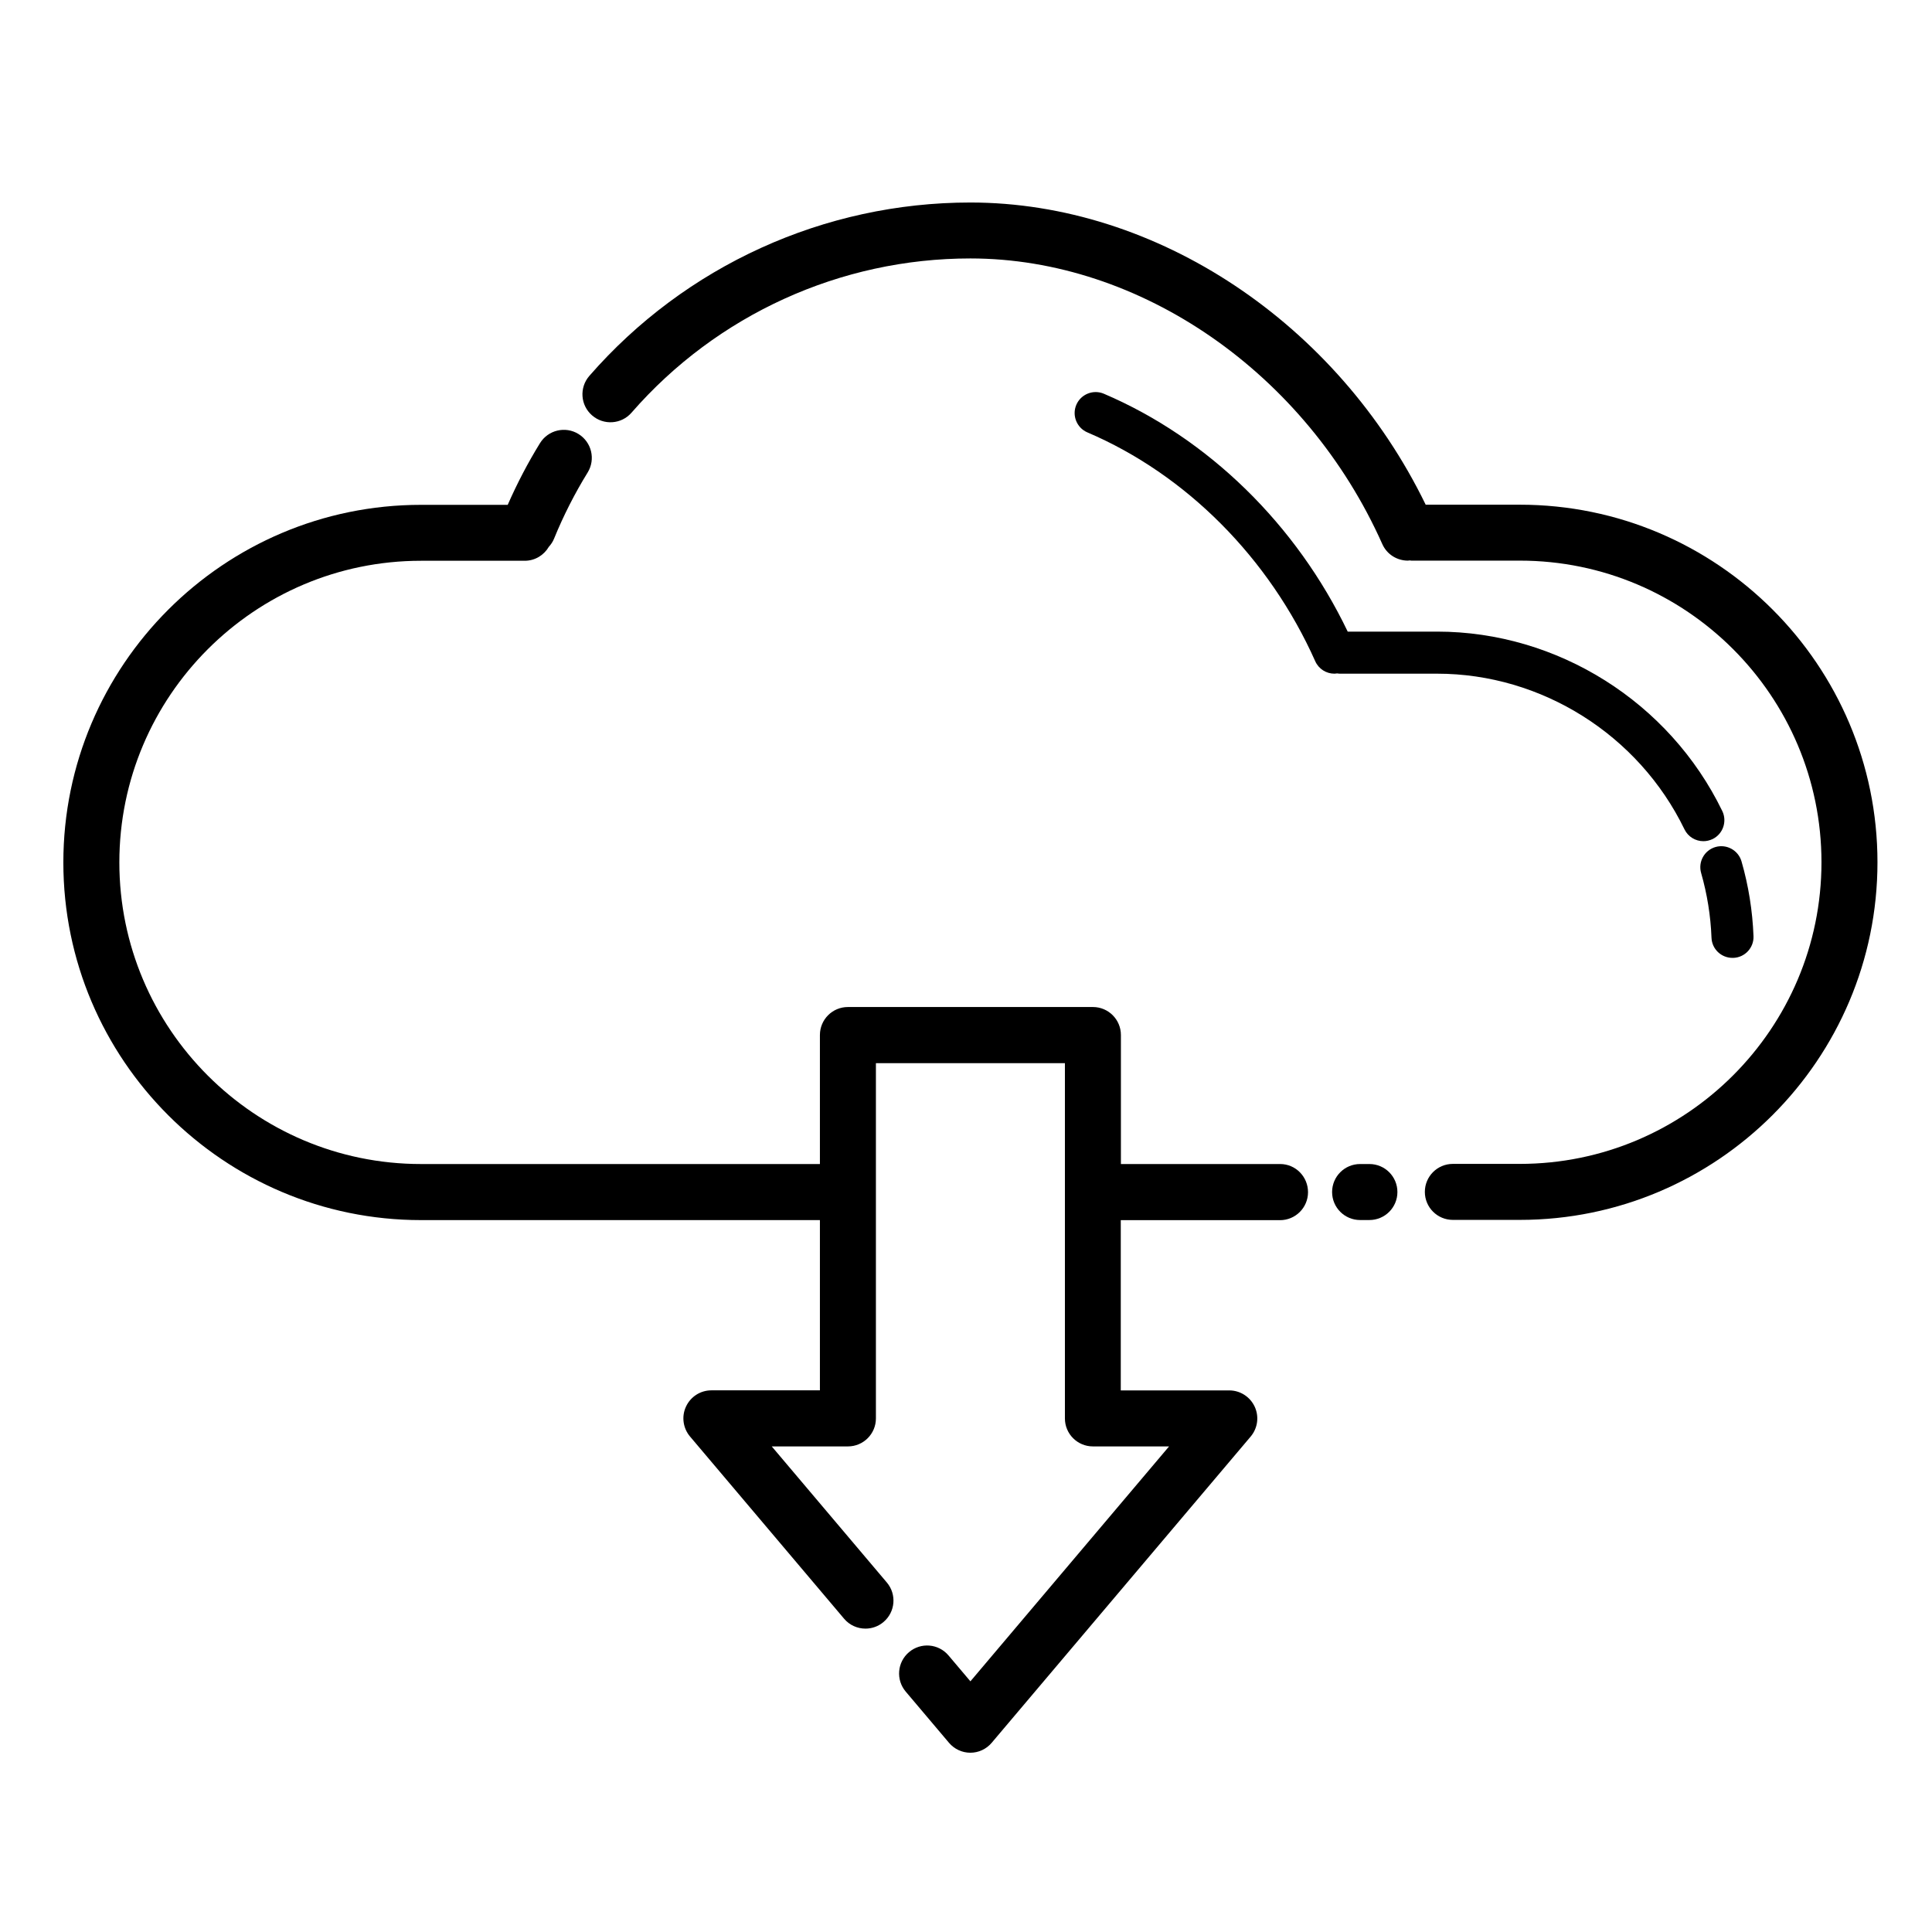 <?xml version="1.0" encoding="UTF-8"?>
<svg width="276px" viewBox="0 0 276 276" xmlns="http://www.w3.org/2000/svg" xmlns:xlink="http://www.w3.org/1999/xlink" version="1.1">
 <!-- Generated by Pixelmator Pro 1.7.1 -->
 <g id="_x31_">
  <path id="Path" class="recolor-1" d="M195.63 166.29 L194.3 166.29 C192.09 166.29 190.3 168.08 190.3 170.29 190.3 172.5 192.09 174.29 194.3 174.29 L195.63 174.29 C197.84 174.29 199.63 172.5 199.63 170.29 199.63 168.08 197.84 166.29 195.63 166.29 Z" />
  <path id="Path-1" class="recolor-1" d="M217.11 72.1 L203.67 72.1 C191.07 46.18 165.24 28.93 138.62 28.93 117.75 28.93 97.91 37.96 84.19 53.7 82.74 55.37 82.91 57.89 84.58 59.34 86.25 60.79 88.77 60.62 90.22 58.95 102.42 44.95 120.07 36.92 138.62 36.92 162.94 36.92 186.59 53.31 197.47 77.72 198.13 79.21 199.59 80.09 201.13 80.09 201.21 80.09 201.3 80.07 201.38 80.06 201.46 80.07 201.54 80.09 201.63 80.09 L217.12 80.09 C240.88 80.09 260.21 99.42 260.21 123.18 260.21 146.94 240.88 166.27 217.12 166.27 L207.55 166.27 C205.34 166.27 203.55 168.06 203.55 170.27 203.55 172.48 205.34 174.27 207.55 174.27 L217.12 174.27 C245.29 174.27 268.21 151.35 268.21 123.18 268.21 95.02 245.29 72.1 217.11 72.1 Z" />
  <path id="Path-2" class="recolor-1" d="M191.02 96.2 C191.15 96.22 191.28 96.24 191.41 96.24 L205.3 96.24 C220.22 96.24 234.09 104.97 240.64 118.48 241.16 119.55 242.23 120.17 243.34 120.17 243.78 120.17 244.22 120.07 244.65 119.87 246.14 119.15 246.76 117.35 246.04 115.86 238.49 100.29 222.5 90.23 205.3 90.23 L192.53 90.23 C185.2 74.94 172.61 62.61 157.7 56.25 156.18 55.6 154.41 56.31 153.76 57.83 153.11 59.35 153.82 61.12 155.34 61.77 169.45 67.79 181.31 79.71 187.89 94.46 188.39 95.58 189.48 96.24 190.63 96.24 190.76 96.24 190.89 96.21 191.02 96.2 Z" />
  <path id="Path-3" class="recolor-1" d="M243.02 124.72 C243.88 127.72 244.38 130.83 244.5 133.96 244.56 135.58 245.89 136.84 247.5 136.84 L247.62 136.84 C249.28 136.78 250.57 135.38 250.5 133.73 250.36 130.12 249.79 126.53 248.79 123.06 248.33 121.47 246.67 120.55 245.08 121 243.48 121.46 242.56 123.12 243.02 124.72 Z" />
  <path id="Path-4" class="recolor-1" d="M182.88 166.29 L160.13 166.29 160.13 147.86 C160.13 145.65 158.34 143.86 156.13 143.86 L121.13 143.86 C118.92 143.86 117.13 145.65 117.13 147.86 L117.13 166.29 60.14 166.29 C36.38 166.29 17.05 146.96 17.05 123.2 17.05 99.44 36.38 80.11 60.14 80.11 L74.96 80.11 C76.44 80.11 77.71 79.3 78.41 78.11 78.72 77.77 78.98 77.38 79.16 76.93 80.49 73.67 82.1 70.5 83.95 67.5 85.11 65.62 84.52 63.16 82.64 62 80.76 60.84 78.3 61.43 77.14 63.31 75.4 66.13 73.86 69.09 72.53 72.12 L60.14 72.12 C31.97 72.12 9.05 95.04 9.05 123.21 9.05 151.38 31.97 174.3 60.14 174.3 L117.13 174.3 117.13 198.62 101.63 198.62 C100.07 198.62 98.66 199.52 98 200.94 97.34 202.35 97.57 204.02 98.57 205.21 L120.58 231.24 C121.37 232.18 122.5 232.66 123.64 232.66 124.55 232.66 125.47 232.35 126.22 231.71 127.91 230.28 128.12 227.76 126.69 226.07 L110.25 206.63 121.13 206.63 C123.34 206.63 125.13 204.84 125.13 202.63 L125.13 151.88 152.13 151.88 152.13 202.63 C152.13 204.84 153.92 206.63 156.13 206.63 L167.01 206.63 138.63 240.19 135.5 236.49 C134.07 234.8 131.55 234.59 129.86 236.02 128.17 237.45 127.96 239.97 129.39 241.66 L135.57 248.97 C136.33 249.87 137.45 250.39 138.62 250.39 139.8 250.39 140.91 249.87 141.67 248.97 L178.67 205.22 C179.67 204.03 179.9 202.37 179.24 200.95 178.58 199.54 177.17 198.63 175.61 198.63 L160.11 198.63 160.11 174.31 182.86 174.31 C185.07 174.31 186.86 172.52 186.86 170.31 186.86 168.1 185.09 166.29 182.88 166.29 Z" />
 </g>
</svg>
